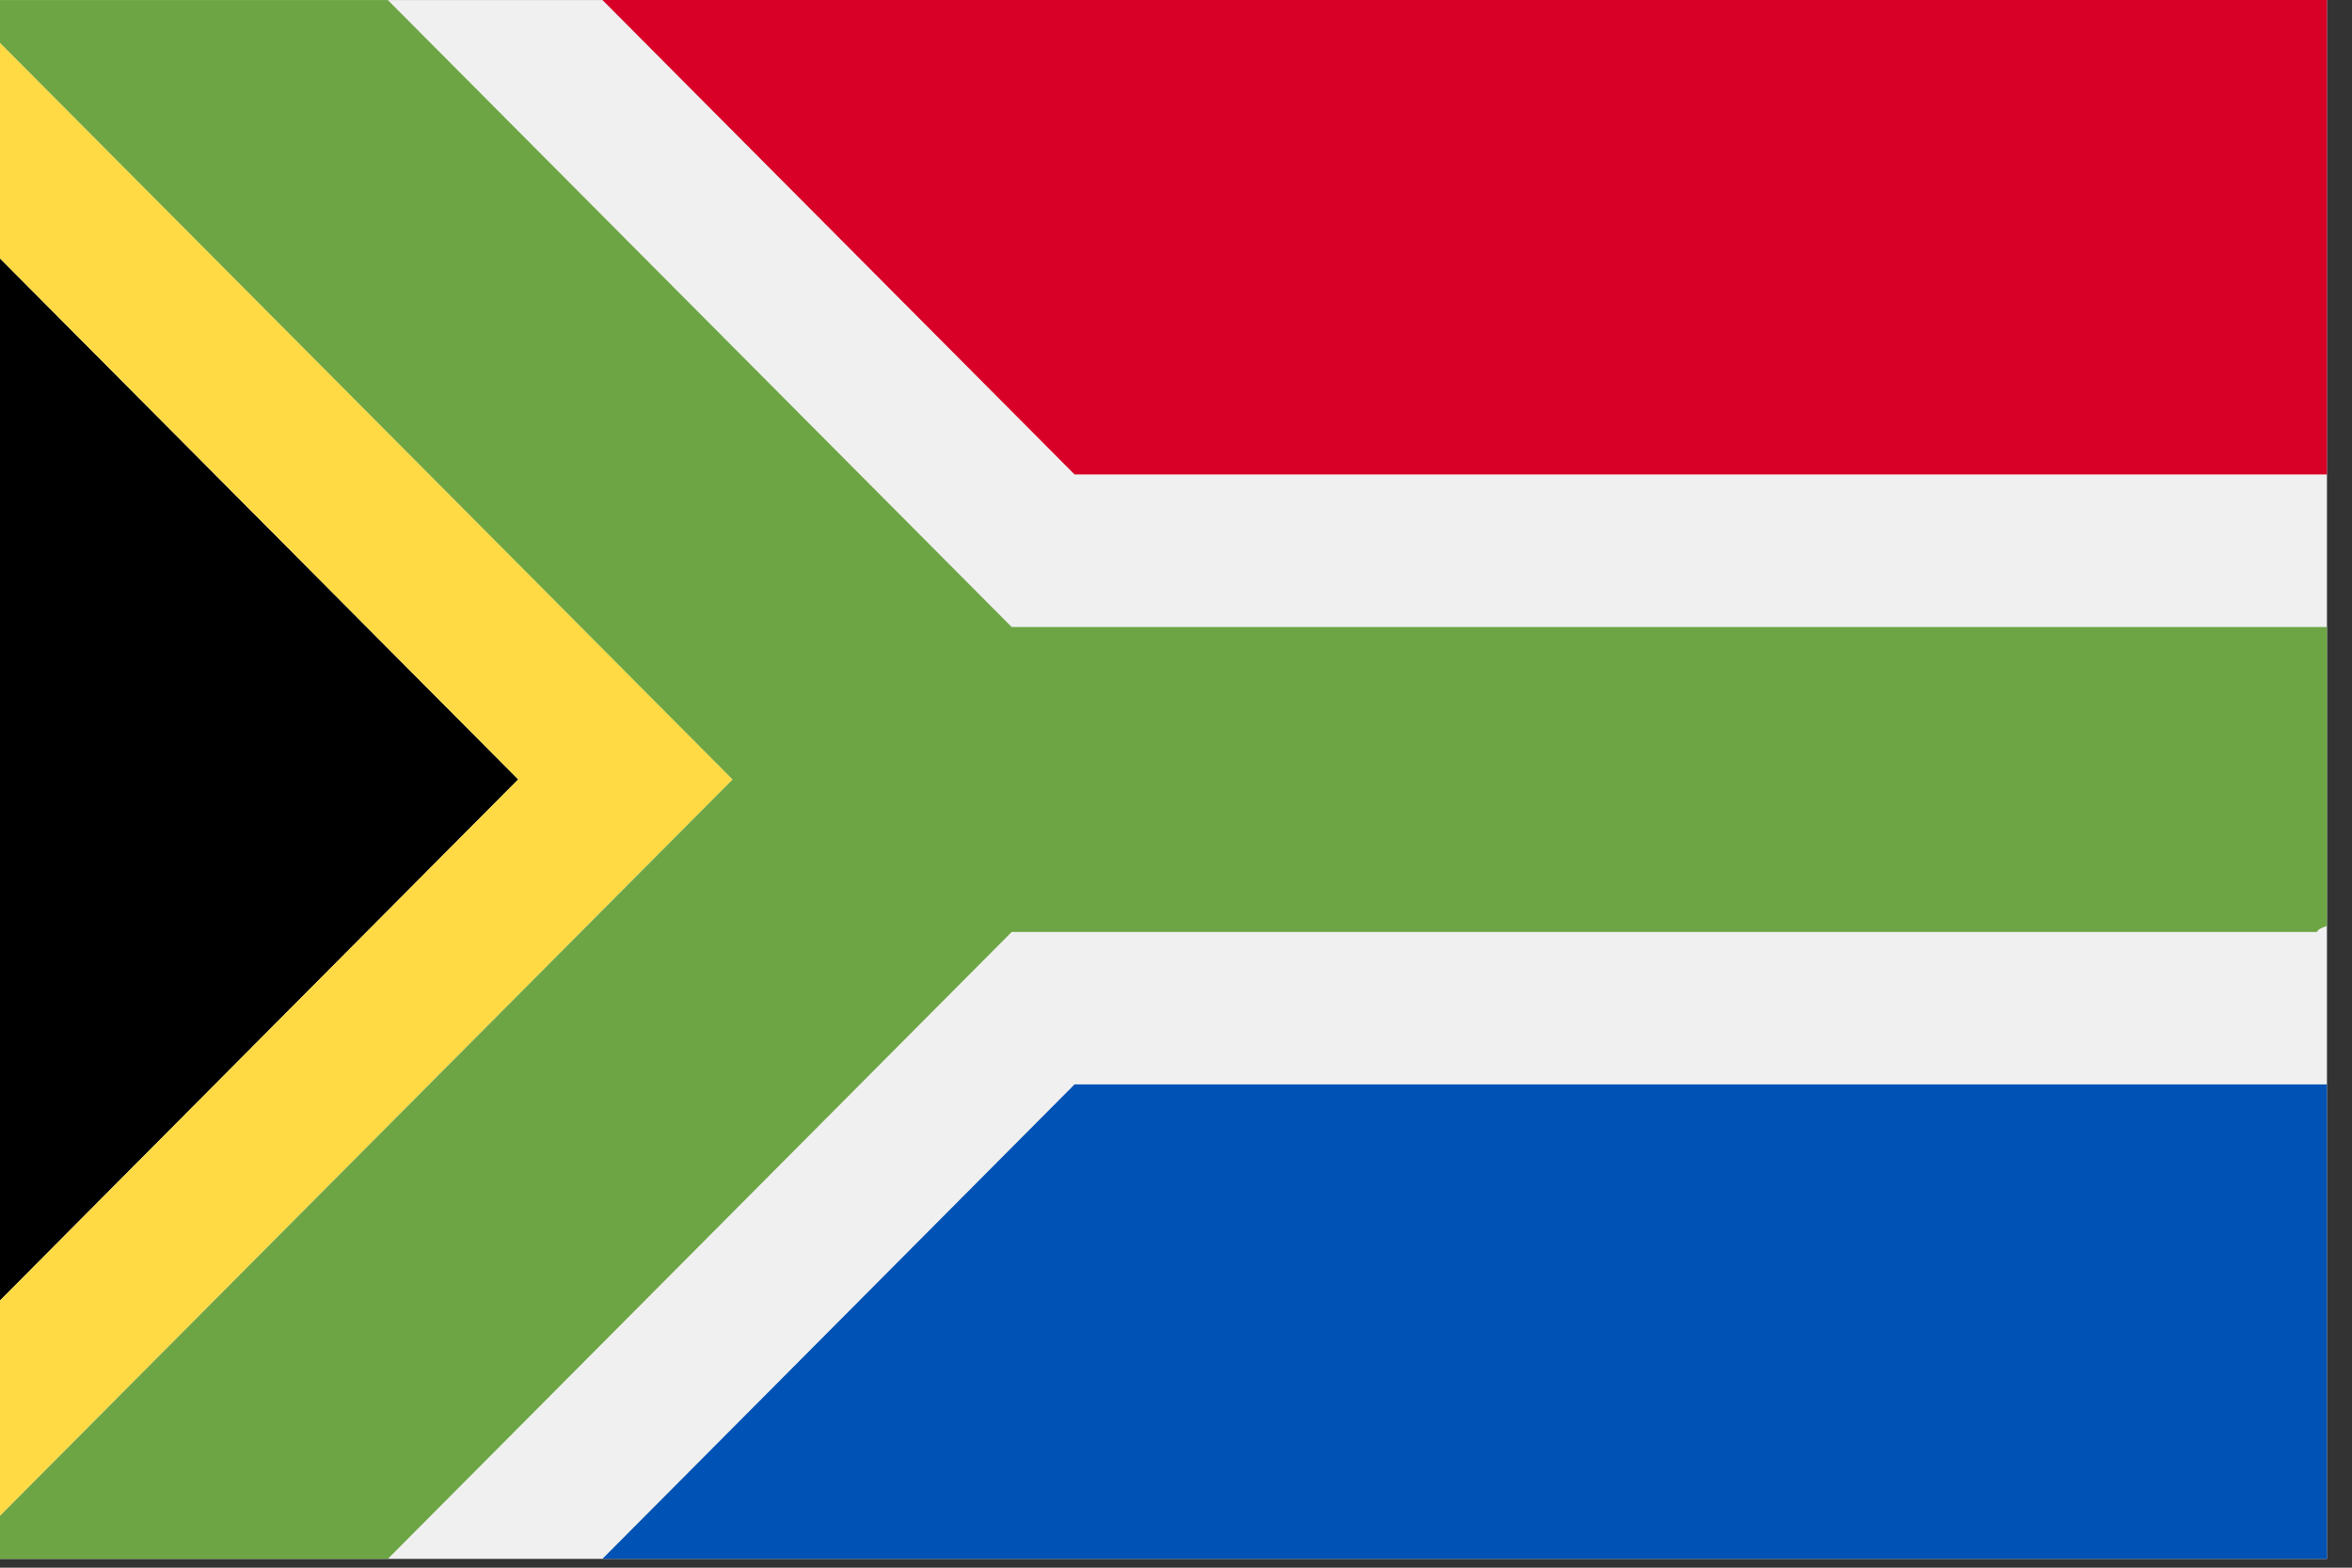 <svg width="54" height="36" viewBox="0 0 54 36" fill="none" xmlns="http://www.w3.org/2000/svg">
<rect x="0" y="0" width="54" height="36" fill="#333333" stroke="none"/>
<path d="M53.425 0.001H0V35.798H53.425V0.001Z" fill="#F0F0F0"/>
<path d="M11.898 17.898L0 5.935V29.864L11.898 17.898Z" fill="black"/>
<path d="M16.82 17.898L0 0.981V5.934L11.898 17.898L0 29.864V34.808L16.82 17.898Z" fill="#FFDA44"/>
<path d="M53.199 21.402C53.205 21.355 53.282 21.309 53.425 21.263V17.9V14.398H53.199H23.227L8.904 0.001H0V0.983L16.82 17.9L0 34.809V35.798H8.904L23.227 21.402H53.199Z" fill="#6DA544"/>
<path d="M52.504 24.902H24.671L13.831 35.797H53.425V24.902H52.504Z" fill="#0052B4"/>
<path d="M52.504 10.895H53.425V0H13.831L24.671 10.895H52.504Z" fill="#D80027"/>
</svg>
